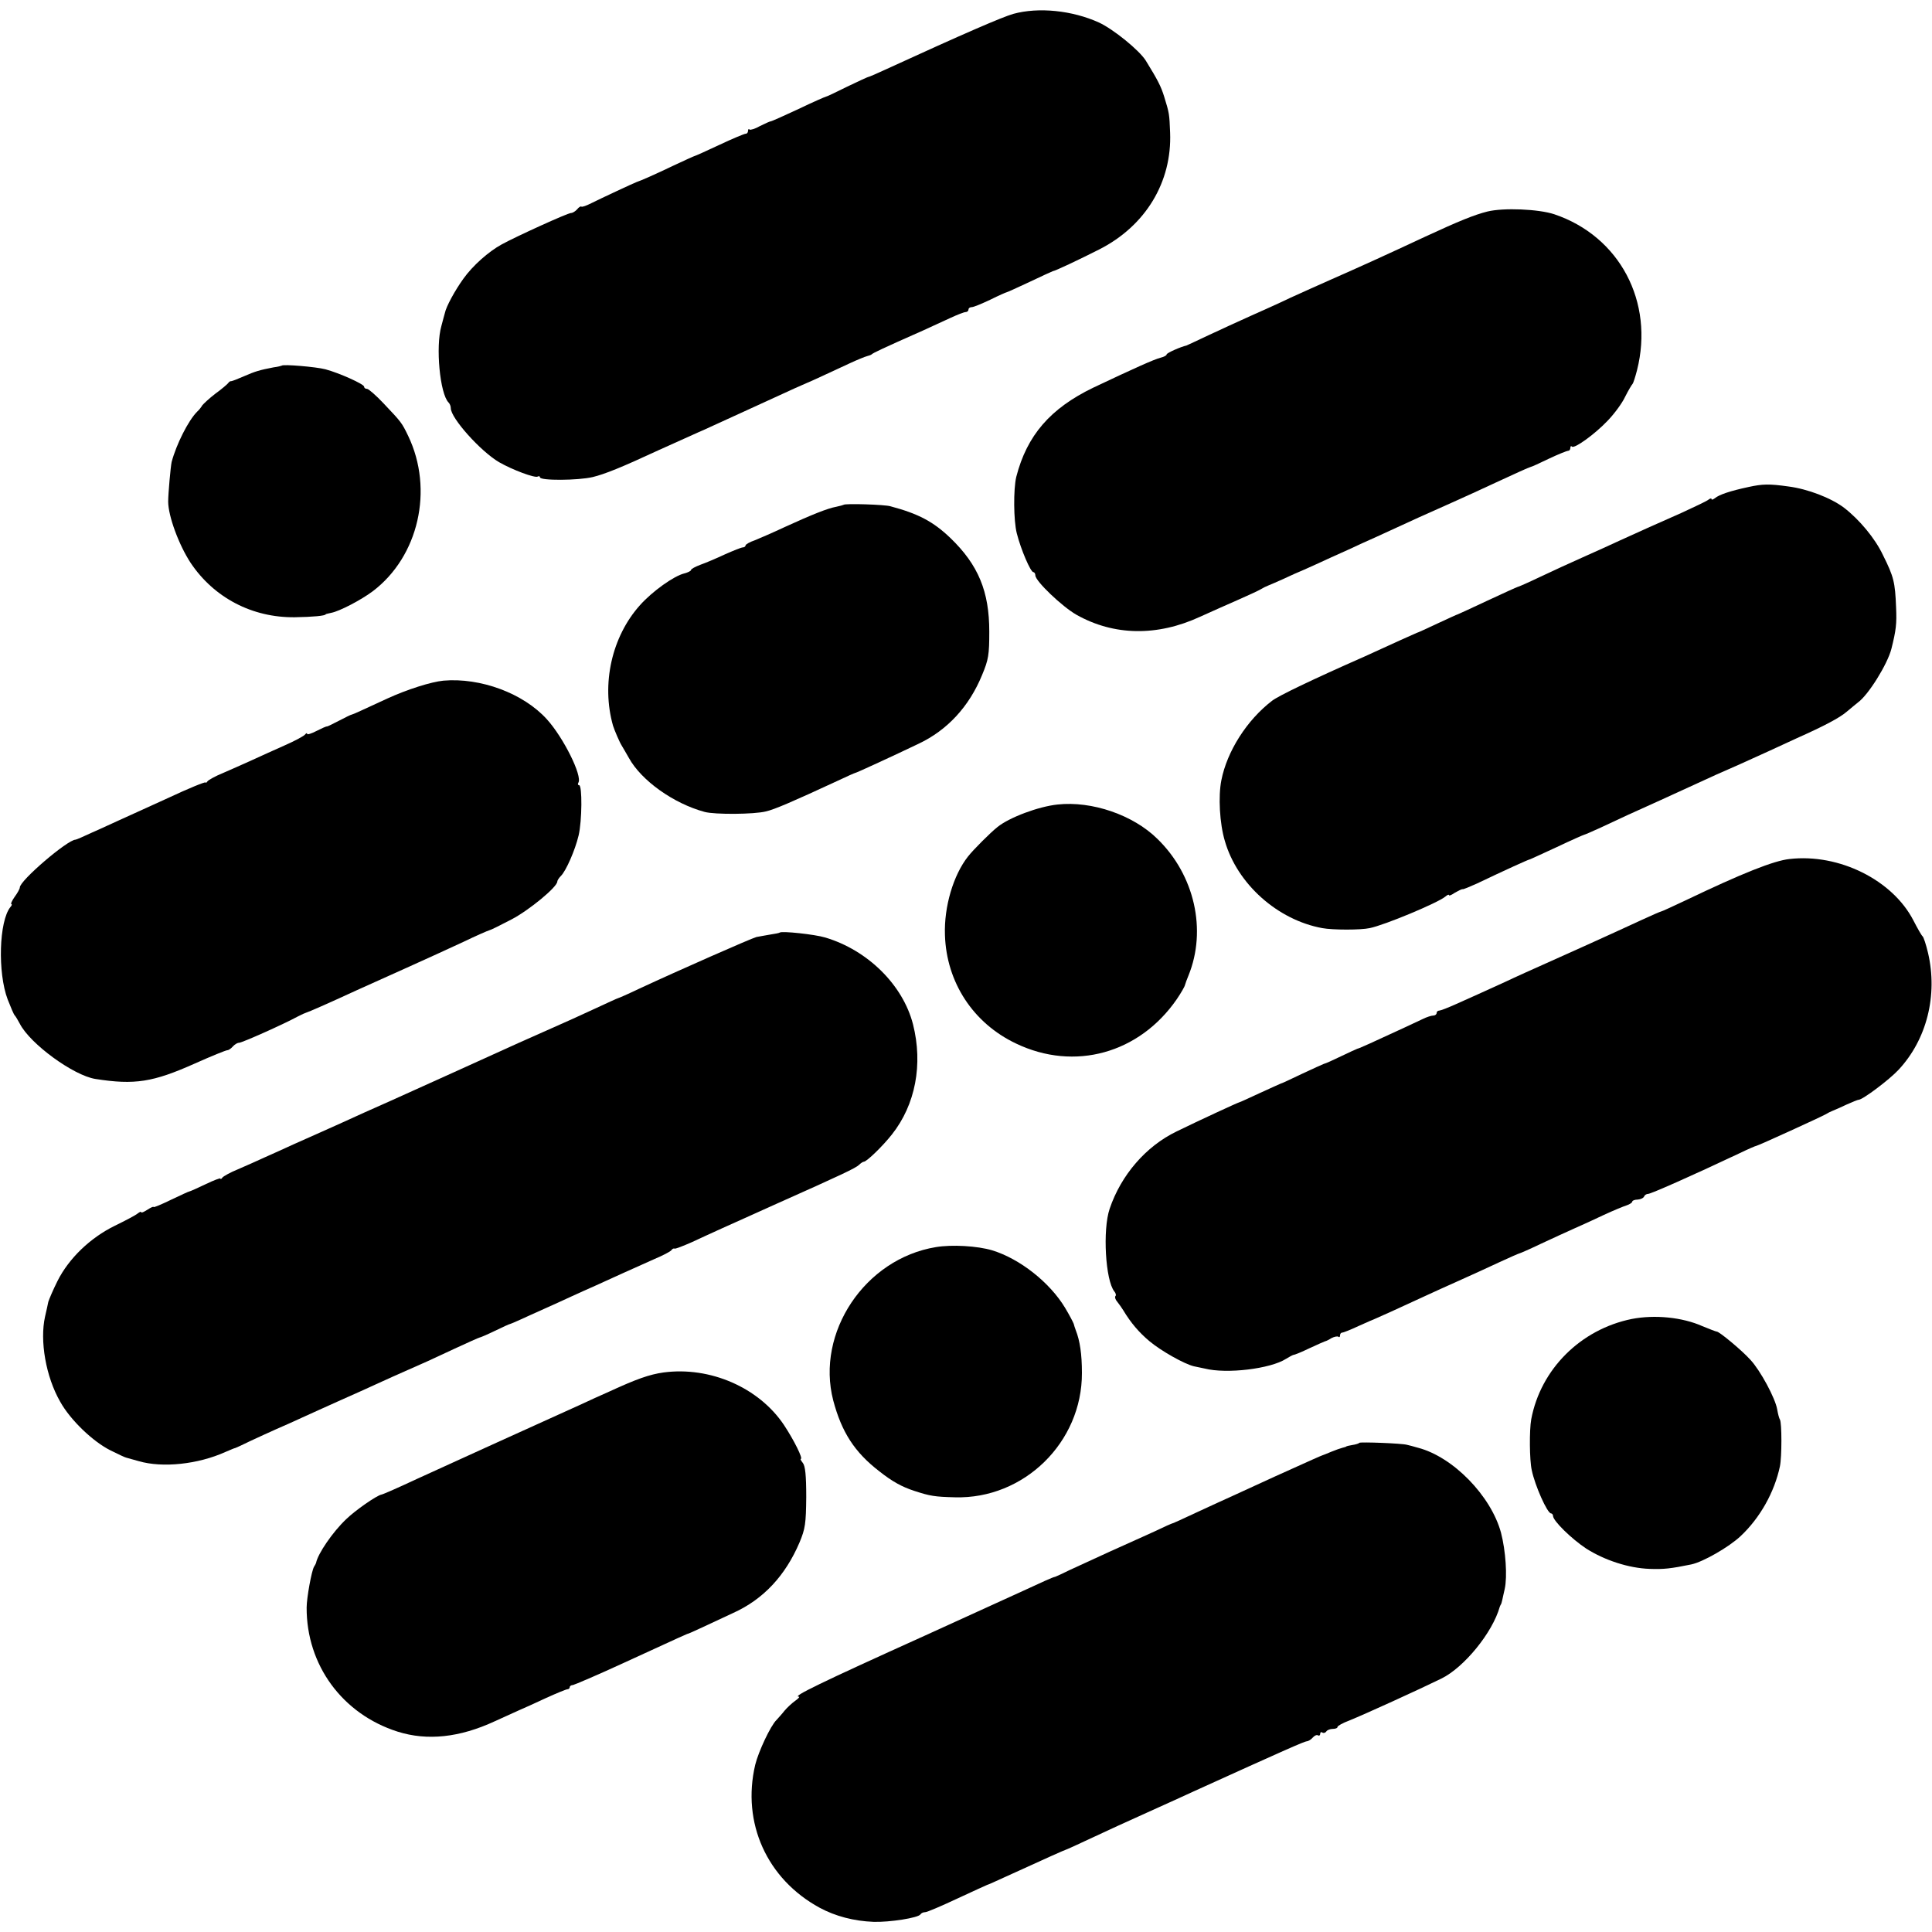 <?xml version="1.0" standalone="no"?>
<!DOCTYPE svg PUBLIC "-//W3C//DTD SVG 20010904//EN"
 "http://www.w3.org/TR/2001/REC-SVG-20010904/DTD/svg10.dtd">
<svg version="1.0" xmlns="http://www.w3.org/2000/svg"
 width="780pt" height="780pt" viewBox="0 0 780 780"
 preserveAspectRatio="xMidYMid meet">
<g transform="translate(0,780) scale(0.1,-0.1)"
fill="#000000" stroke="none">
<path d="M4091 7744 c-45 -13 -194 -77 -521 -227 -30 -14 -58 -26 -62 -27 -4
0 -44 -19 -88 -40 -44 -22 -82 -40 -85 -40 -2 0 -53 -22 -111 -50 -58 -27
-109 -50 -113 -50 -3 0 -23 -9 -43 -19 -19 -11 -39 -17 -42 -14 -3 4 -6 1 -6
-5 0 -7 -4 -12 -10 -12 -5 0 -53 -20 -106 -45 -53 -25 -98 -45 -100 -45 -2 0
-41 -18 -86 -39 -73 -35 -132 -61 -148 -66 -9 -3 -144 -66 -182 -85 -20 -10
-38 -17 -41 -14 -2 2 -10 -2 -17 -11 -7 -8 -18 -15 -25 -15 -13 0 -222 -95
-280 -127 -53 -29 -117 -86 -154 -138 -34 -47 -70 -113 -75 -139 -2 -6 -8 -30
-14 -52 -24 -83 -6 -274 29 -309 5 -5 9 -15 9 -23 0 -40 120 -174 195 -218 54
-31 145 -65 156 -58 5 3 9 1 9 -3 0 -14 154 -13 213 1 49 12 114 38 267 109
104 47 155 70 160 72 3 1 30 13 60 27 76 35 191 87 330 151 25 11 47 21 50 22
3 1 30 13 60 27 30 14 80 37 110 51 30 14 62 27 70 29 8 2 17 5 20 8 5 5 42
23 205 95 33 15 83 38 111 51 28 13 56 24 62 24 7 0 12 5 12 10 0 6 6 10 13
10 8 0 41 14 75 30 34 17 64 30 66 30 2 0 44 19 93 42 48 23 90 42 93 43 10 1
107 47 188 88 187 95 294 272 286 472 -3 75 -3 77 -24 145 -13 42 -26 67 -74
145 -26 42 -131 127 -189 154 -108 49 -244 63 -346 35z"/>
<path d="M6005 6946 c-52 -13 -114 -38 -250 -101 -167 -78 -262 -121 -380
-173 -49 -22 -124 -55 -165 -74 -41 -20 -113 -52 -160 -73 -47 -21 -123 -56
-170 -78 -47 -22 -87 -41 -90 -42 -23 -5 -80 -30 -80 -36 0 -4 -11 -10 -24
-13 -27 -7 -103 -41 -272 -121 -174 -84 -268 -193 -311 -360 -12 -50 -11 -177
2 -228 17 -67 56 -157 67 -157 4 0 8 -6 8 -13 0 -23 108 -126 166 -159 151
-85 326 -88 499 -8 44 20 114 51 155 69 41 18 82 37 90 42 8 5 22 12 30 15 8
3 35 15 60 26 25 12 63 29 85 38 22 10 72 32 110 50 39 17 95 43 125 57 30 13
73 33 95 43 84 39 183 84 265 120 47 21 126 57 175 80 88 41 135 62 145 65 3
0 36 15 73 33 38 18 73 32 78 32 5 0 9 5 9 12 0 6 3 9 6 5 10 -10 94 51 145
105 26 27 58 70 70 96 13 26 27 49 30 52 3 3 11 28 18 55 70 276 -70 541 -334
630 -63 21 -205 27 -270 11z"/>
<path d="M1138 6324 c-2 -1 -16 -5 -33 -7 -57 -11 -74 -16 -120 -36 -25 -11
-48 -20 -52 -20 -3 1 -9 -3 -12 -8 -3 -4 -26 -24 -51 -42 -25 -19 -48 -41 -53
-47 -4 -7 -13 -19 -21 -26 -36 -36 -84 -132 -103 -203 -4 -17 -14 -128 -14
-160 0 -58 43 -175 91 -248 94 -140 248 -221 420 -219 72 1 125 6 125 12 0 1
10 3 23 6 32 6 119 51 167 87 185 140 247 410 143 627 -26 54 -28 56 -99 131
-30 32 -61 59 -67 59 -7 0 -12 4 -12 9 0 10 -100 55 -156 70 -38 10 -170 21
-176 15z"/>
<path d="M7060 5834 c-75 -16 -119 -31 -136 -45 -8 -6 -14 -8 -14 -4 0 4 -6 3
-12 -2 -7 -6 -56 -29 -108 -53 -116 -51 -166 -74 -250 -112 -36 -17 -103 -47
-150 -68 -47 -21 -124 -56 -172 -79 -48 -23 -89 -41 -92 -41 -2 0 -56 -25
-121 -55 -64 -30 -118 -55 -119 -55 -2 0 -39 -17 -82 -37 -43 -20 -81 -38 -84
-38 -3 -1 -32 -14 -65 -29 -33 -15 -99 -45 -147 -67 -211 -93 -346 -158 -372
-178 -102 -78 -182 -204 -205 -321 -13 -65 -7 -175 14 -245 50 -174 213 -319
393 -352 43 -8 156 -8 192 0 60 12 275 102 305 127 8 7 15 10 15 6 0 -4 11 1
24 10 14 8 28 15 31 14 3 -1 29 10 58 23 113 54 208 97 212 97 2 0 51 23 110
50 59 28 109 50 111 50 2 0 32 13 67 29 63 30 150 70 242 111 53 24 150 69
225 103 25 11 47 21 50 22 6 2 63 28 160 72 36 17 88 40 115 53 110 49 172 82
200 106 17 14 37 31 46 38 42 30 119 154 135 216 19 76 22 101 19 168 -4 101
-9 123 -53 211 -32 68 -96 144 -157 191 -53 40 -147 76 -225 86 -78 11 -104
10 -160 -2z"/>
<path d="M3406 5762 c-2 -1 -15 -5 -30 -8 -34 -6 -99 -32 -206 -81 -47 -22
-102 -46 -122 -54 -21 -7 -38 -17 -38 -21 0 -4 -5 -8 -11 -8 -6 0 -38 -13 -72
-28 -34 -16 -79 -35 -99 -42 -21 -8 -38 -17 -38 -21 0 -4 -12 -10 -27 -14 -42
-10 -129 -72 -179 -128 -114 -127 -157 -318 -109 -487 6 -19 27 -68 35 -80 5
-8 18 -31 29 -50 50 -91 180 -184 306 -218 41 -11 199 -10 247 2 35 8 109 40
286 122 40 19 74 34 76 34 4 0 154 69 254 117 117 55 205 151 257 278 26 62
29 82 29 175 0 162 -44 269 -157 378 -69 66 -129 98 -242 128 -22 7 -184 12
-189 6z"/>
<path d="M1790 5052 c-50 -5 -145 -35 -226 -72 -104 -48 -138 -64 -144 -65 -3
0 -25 -11 -50 -24 -25 -13 -47 -24 -50 -24 -3 1 -22 -8 -42 -18 -21 -11 -38
-16 -38 -12 0 5 -4 3 -8 -2 -4 -6 -41 -26 -82 -44 -41 -18 -102 -46 -135 -61
-33 -15 -85 -38 -115 -51 -30 -12 -58 -28 -62 -33 -4 -6 -8 -8 -8 -5 0 4 -69
-24 -152 -63 -84 -38 -173 -79 -198 -90 -25 -11 -73 -34 -108 -49 -34 -16 -64
-29 -67 -29 -32 0 -225 -165 -225 -193 0 -5 -9 -22 -21 -38 -11 -16 -17 -29
-13 -29 3 0 2 -6 -4 -12 -46 -57 -52 -265 -11 -373 13 -33 25 -62 29 -65 3 -3
12 -18 20 -33 42 -82 217 -209 305 -223 159 -25 233 -13 401 62 67 30 126 54
132 54 5 0 15 7 22 15 7 8 18 15 25 15 12 0 178 74 237 106 15 8 31 15 35 16
8 2 86 36 203 90 36 16 126 57 200 90 74 33 178 81 230 105 52 25 100 46 105
47 6 1 46 21 90 44 71 37 185 131 185 153 0 4 6 14 14 22 21 20 58 105 72 164
14 59 15 203 2 203 -5 0 -6 5 -3 10 17 27 -60 182 -127 256 -95 105 -268 169
-418 156z"/>
<path d="M4270 4552 c-77 -8 -195 -52 -243 -91 -28 -22 -98 -92 -119 -119 -59
-75 -97 -202 -93 -317 6 -191 114 -356 287 -438 236 -113 498 -40 649 179 17
25 32 51 33 57 2 7 8 24 14 38 75 184 25 406 -125 552 -98 97 -265 154 -403
139z"/>
<path d="M7225 4332 c-64 -7 -190 -57 -422 -168 -51 -24 -94 -44 -97 -44 -2 0
-37 -15 -78 -34 -147 -68 -305 -139 -388 -176 -47 -21 -121 -54 -165 -75 -44
-20 -93 -42 -110 -50 -16 -7 -56 -25 -87 -39 -31 -14 -62 -26 -67 -26 -6 0
-11 -4 -11 -10 0 -5 -6 -10 -13 -10 -8 0 -27 -6 -43 -14 -27 -13 -98 -46 -214
-99 -25 -11 -47 -21 -50 -21 -3 -1 -32 -14 -65 -30 -33 -16 -64 -30 -70 -31
-5 -2 -46 -20 -90 -41 -44 -21 -82 -39 -85 -39 -3 -1 -40 -18 -84 -38 -43 -20
-80 -37 -82 -37 -4 0 -162 -73 -254 -118 -124 -60 -224 -176 -270 -312 -29
-85 -17 -290 19 -334 6 -7 8 -16 4 -19 -3 -4 0 -14 8 -23 7 -9 18 -24 24 -34
30 -50 63 -89 106 -125 48 -40 141 -92 179 -101 11 -2 30 -6 43 -9 90 -23 267
-1 329 39 13 8 26 15 30 16 5 0 34 12 65 27 32 15 60 27 63 28 3 0 15 6 26 13
12 6 24 8 28 5 3 -3 6 -1 6 5 0 7 4 12 9 12 5 0 35 12 67 27 33 15 61 27 64
28 3 1 32 14 65 29 127 58 173 80 265 121 52 23 130 59 173 79 43 20 80 36 82
36 2 0 41 17 87 39 45 21 106 49 133 61 28 12 82 37 120 55 39 18 80 35 93 39
12 4 22 11 22 15 0 4 10 8 22 8 13 1 24 7 26 13 2 5 9 10 16 10 11 0 172 71
371 165 33 16 63 29 66 29 8 1 262 117 279 127 8 5 22 12 30 15 8 3 33 14 56
25 23 10 44 19 48 19 16 0 124 81 161 121 114 122 159 301 119 472 -8 34 -18
64 -22 67 -4 3 -20 31 -37 64 -84 163 -300 271 -500 248z"/>
<path d="M3148 4035 c-2 -2 -19 -5 -38 -8 -19 -3 -44 -8 -56 -10 -20 -5 -315
-135 -472 -208 -46 -22 -85 -39 -87 -39 -2 0 -45 -20 -97 -44 -51 -24 -127
-58 -168 -76 -41 -18 -102 -45 -135 -60 -87 -40 -462 -209 -515 -233 -25 -11
-74 -33 -110 -49 -75 -34 -105 -48 -175 -79 -27 -12 -77 -34 -110 -49 -33 -15
-85 -39 -115 -52 -30 -14 -80 -36 -110 -49 -30 -12 -58 -28 -62 -33 -4 -6 -8
-8 -8 -4 0 3 -27 -7 -60 -23 -33 -16 -63 -29 -65 -29 -3 0 -37 -16 -75 -34
-39 -19 -70 -32 -70 -29 0 3 -11 -2 -25 -11 -14 -9 -25 -14 -25 -10 0 4 -6 1
-14 -5 -8 -7 -50 -29 -93 -50 -98 -48 -185 -131 -231 -223 -18 -36 -34 -74
-37 -84 -2 -11 -8 -37 -13 -59 -22 -98 3 -243 61 -344 41 -74 133 -162 204
-197 32 -16 60 -29 63 -29 3 -1 25 -7 50 -14 96 -28 239 -13 350 37 19 8 37
16 40 16 3 1 30 13 60 28 30 14 78 36 105 48 28 12 75 33 105 47 30 14 100 45
155 70 55 24 118 53 140 63 35 16 92 42 190 85 17 7 74 34 128 59 54 25 101
46 103 46 3 0 31 12 62 27 31 15 59 28 62 28 3 1 21 8 40 17 19 9 62 28 95 43
33 15 83 37 110 50 28 13 73 33 100 45 28 13 77 35 110 50 33 15 89 40 125 56
36 15 68 32 71 37 3 5 9 8 13 6 4 -1 35 11 69 26 34 16 89 41 122 56 33 15
132 59 220 99 267 119 319 144 333 157 7 7 16 13 20 13 12 1 76 63 113 110 95
120 126 283 85 445 -41 159 -183 299 -354 350 -43 13 -176 27 -184 20z"/>
<path d="M3778 2765 c-286 -47 -485 -345 -414 -619 34 -128 86 -209 186 -286
53 -42 92 -63 141 -79 64 -21 83 -24 164 -26 279 -8 514 222 513 502 0 76 -8
130 -25 173 -3 8 -7 20 -8 25 -2 6 -17 35 -35 65 -62 103 -183 198 -294 232
-60 18 -163 24 -228 13z"/>
<path d="M6588 2475 c-207 -42 -368 -203 -406 -405 -8 -44 -7 -165 2 -205 13
-63 63 -175 78 -175 4 0 8 -5 8 -10 0 -20 75 -93 134 -132 74 -47 171 -79 256
-82 57 -2 85 1 168 18 48 10 152 70 199 114 79 74 137 178 159 282 8 38 8 176
0 189 -3 4 -8 23 -11 41 -8 46 -68 157 -108 200 -35 39 -127 115 -136 114 -3
0 -29 10 -58 22 -81 36 -192 47 -285 29z"/>
<path d="M2679 2259 c-57 -8 -108 -26 -219 -77 -36 -16 -85 -38 -110 -50 -127
-57 -613 -278 -665 -302 -75 -35 -138 -63 -145 -64 -20 -4 -106 -64 -142 -99
-55 -52 -115 -140 -122 -177 -1 -3 -4 -9 -8 -15 -10 -16 -30 -127 -30 -165 -1
-232 144 -430 367 -501 120 -38 251 -24 393 42 37 17 81 37 97 44 17 7 65 29
108 49 44 20 83 36 88 36 5 0 9 4 9 8 0 5 6 9 13 9 6 1 98 40 202 88 244 112
259 119 265 120 3 1 37 16 75 34 39 18 86 40 105 49 122 55 211 151 268 285
23 55 26 76 27 183 0 88 -4 126 -14 138 -7 9 -11 16 -8 16 10 0 -27 75 -68
137 -101 151 -298 237 -486 212z"/>
<path d="M5488 1975 c-2 -3 -15 -7 -29 -9 -13 -2 -24 -5 -24 -6 0 -1 -7 -3
-15 -5 -8 -2 -28 -9 -45 -16 -16 -7 -32 -13 -35 -14 -6 -2 -45 -19 -195 -87
-66 -30 -142 -65 -170 -78 -27 -12 -92 -42 -144 -66 -51 -24 -95 -44 -97 -44
-2 0 -34 -14 -71 -32 -38 -17 -70 -32 -73 -33 -8 -3 -193 -87 -270 -123 -30
-15 -57 -27 -60 -28 -9 -1 -52 -21 -130 -57 -41 -19 -219 -100 -395 -180 -425
-192 -538 -247 -510 -247 5 0 -2 -8 -15 -17 -14 -10 -33 -28 -43 -40 -10 -13
-25 -29 -32 -37 -24 -23 -73 -128 -86 -181 -55 -234 47 -461 260 -577 63 -34
138 -54 218 -57 65 -2 180 16 189 30 3 5 11 9 19 9 8 0 66 25 130 55 65 30
119 55 120 55 2 0 36 15 77 34 171 78 231 105 248 111 3 1 34 15 70 32 96 45
164 76 275 126 55 25 129 58 165 75 359 163 447 202 456 202 6 0 17 7 24 15 7
8 16 12 21 9 5 -3 9 0 9 6 0 6 4 9 9 5 5 -3 12 -1 16 5 3 5 15 10 26 10 10 0
19 3 19 8 0 4 21 16 48 26 64 26 277 123 371 169 92 45 207 186 236 290 2 4 3
8 5 10 1 1 3 9 5 17 2 8 6 29 10 45 11 50 4 154 -15 227 -40 148 -193 306
-335 343 -16 5 -37 10 -45 12 -22 6 -187 12 -192 8z"/>
</g>
</svg>
